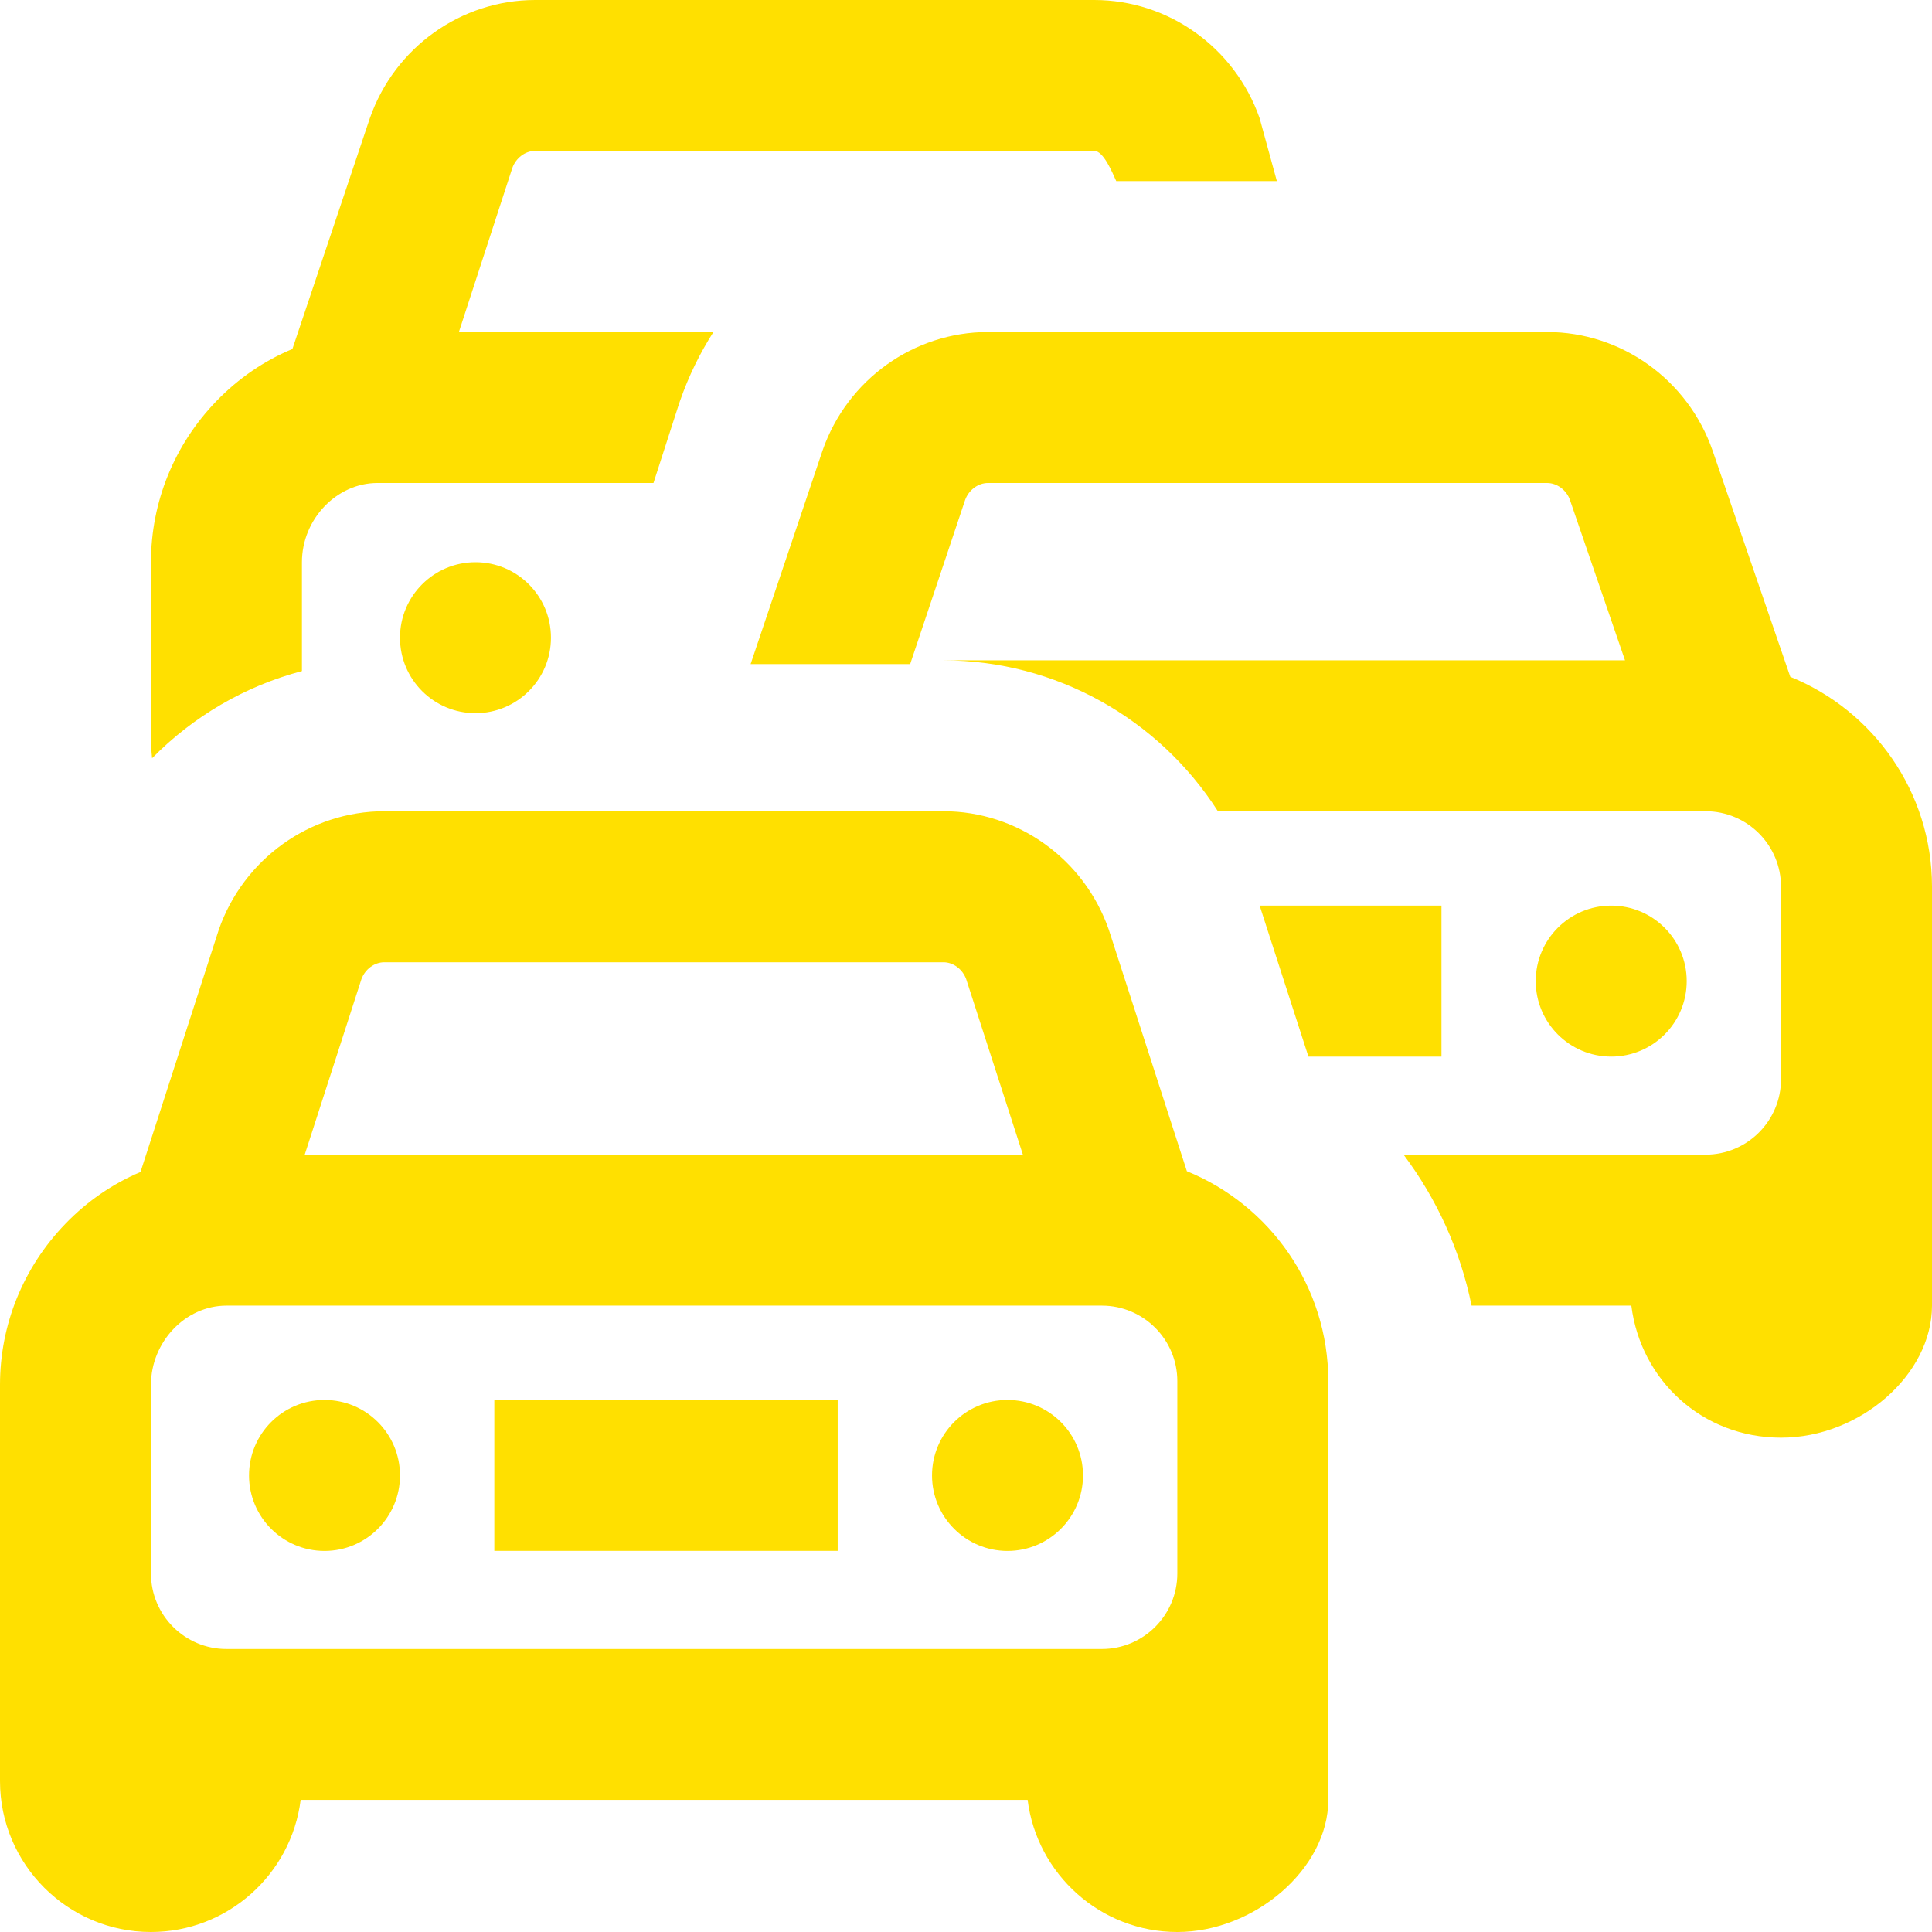<svg width="29" height="29" viewBox="0 0 29 29" fill="none" xmlns="http://www.w3.org/2000/svg">
<g clip-path="url(#clip0_1374_5683)">
<path d="M17.816 17.582L16.652 13.981L16.644 13.956C16.273 12.892 15.275 12.177 14.16 12.177H5.768C4.653 12.178 3.655 12.893 3.284 13.956L2.109 17.592C1.693 17.768 1.31 18.029 0.982 18.369C0.349 19.024 0 19.883 0 20.787V26.734C0 27.983 1.016 29 2.266 29C3.419 29 4.373 28.133 4.513 27.017H15.425C15.565 28.133 16.519 29 17.672 29C18.826 29 19.938 28.054 19.938 27.017V20.73C19.938 19.308 19.059 18.087 17.817 17.581L17.816 17.582ZM5.768 14.444H14.16C14.307 14.443 14.446 14.546 14.502 14.695L15.354 17.332H4.574L5.426 14.695C5.482 14.546 5.621 14.444 5.768 14.444ZM17.672 23.619C17.672 24.244 17.164 24.752 16.539 24.752H3.399C2.774 24.752 2.266 24.244 2.266 23.619V20.787C2.266 20.142 2.784 19.598 3.399 19.598H16.539C17.164 19.598 17.672 20.106 17.672 20.731V23.62L17.672 23.619ZM7.42 21.014H12.574V23.279H7.42V21.014ZM16.256 22.147C16.256 22.772 15.749 23.28 15.123 23.28C14.497 23.28 13.99 22.772 13.99 22.147C13.99 21.521 14.497 21.014 15.123 21.014C15.749 21.014 16.256 21.521 16.256 22.147ZM6.004 22.147C6.004 22.772 5.497 23.28 4.871 23.28C4.245 23.28 3.738 22.772 3.738 22.147C3.738 21.521 4.245 21.014 4.871 21.014C5.497 21.014 6.004 21.521 6.004 22.147ZM24.185 15.86C23.559 15.86 23.052 15.352 23.052 14.727C23.052 14.101 23.559 13.594 24.185 13.594C24.811 13.594 25.318 14.101 25.318 14.727C25.318 15.353 24.811 15.86 24.185 15.86ZM7.137 8.439C7.763 8.439 8.27 8.946 8.27 9.572C8.27 10.198 7.763 10.705 7.137 10.705C6.511 10.705 6.004 10.198 6.004 9.572C6.004 8.947 6.511 8.439 7.137 8.439ZM2.283 11.381C2.271 11.271 2.266 11.159 2.266 11.046V8.439C2.266 7.535 2.615 6.677 3.248 6.021C3.58 5.678 3.967 5.414 4.389 5.239L5.552 1.773C5.924 0.712 6.921 0 8.033 0H16.425C17.538 0 18.535 0.712 18.907 1.773L19.166 2.718H16.755C16.694 2.584 16.563 2.265 16.425 2.265H8.033C7.883 2.265 7.742 2.372 7.689 2.525L7.686 2.534L6.888 4.984H10.709C10.505 5.302 10.336 5.648 10.208 6.016L10.195 6.053L9.809 7.25H5.665C5.051 7.25 4.532 7.795 4.532 8.439V10.073C3.675 10.299 2.899 10.754 2.283 11.381H2.283ZM29 13.311V19.598C29 20.635 27.92 21.58 26.734 21.58C25.549 21.58 24.627 20.714 24.487 19.598H22.089C21.919 18.761 21.563 17.991 21.068 17.332H25.601C26.226 17.332 26.734 16.824 26.734 16.199V13.31C26.734 12.686 26.227 12.177 25.601 12.177H18.281C17.393 10.788 15.849 9.912 14.16 9.912H24.392L23.565 7.503C23.513 7.356 23.372 7.25 23.222 7.25H14.83C14.681 7.25 14.54 7.355 14.486 7.507L13.662 9.968H11.267L12.347 6.762C12.717 5.699 13.716 4.984 14.83 4.984H23.223C24.337 4.984 25.335 5.698 25.706 6.762L26.873 10.159C28.119 10.664 29 11.886 29 13.31V13.311ZM19.64 15.86L18.908 13.594H21.637V15.86H19.64Z" fill="#ffe000"/>
</g>
<defs>
<clipPath id="clip0_1374_5683">
<rect width="29" height="29" fill="none"/>
</clipPath>
</defs>
</svg>

